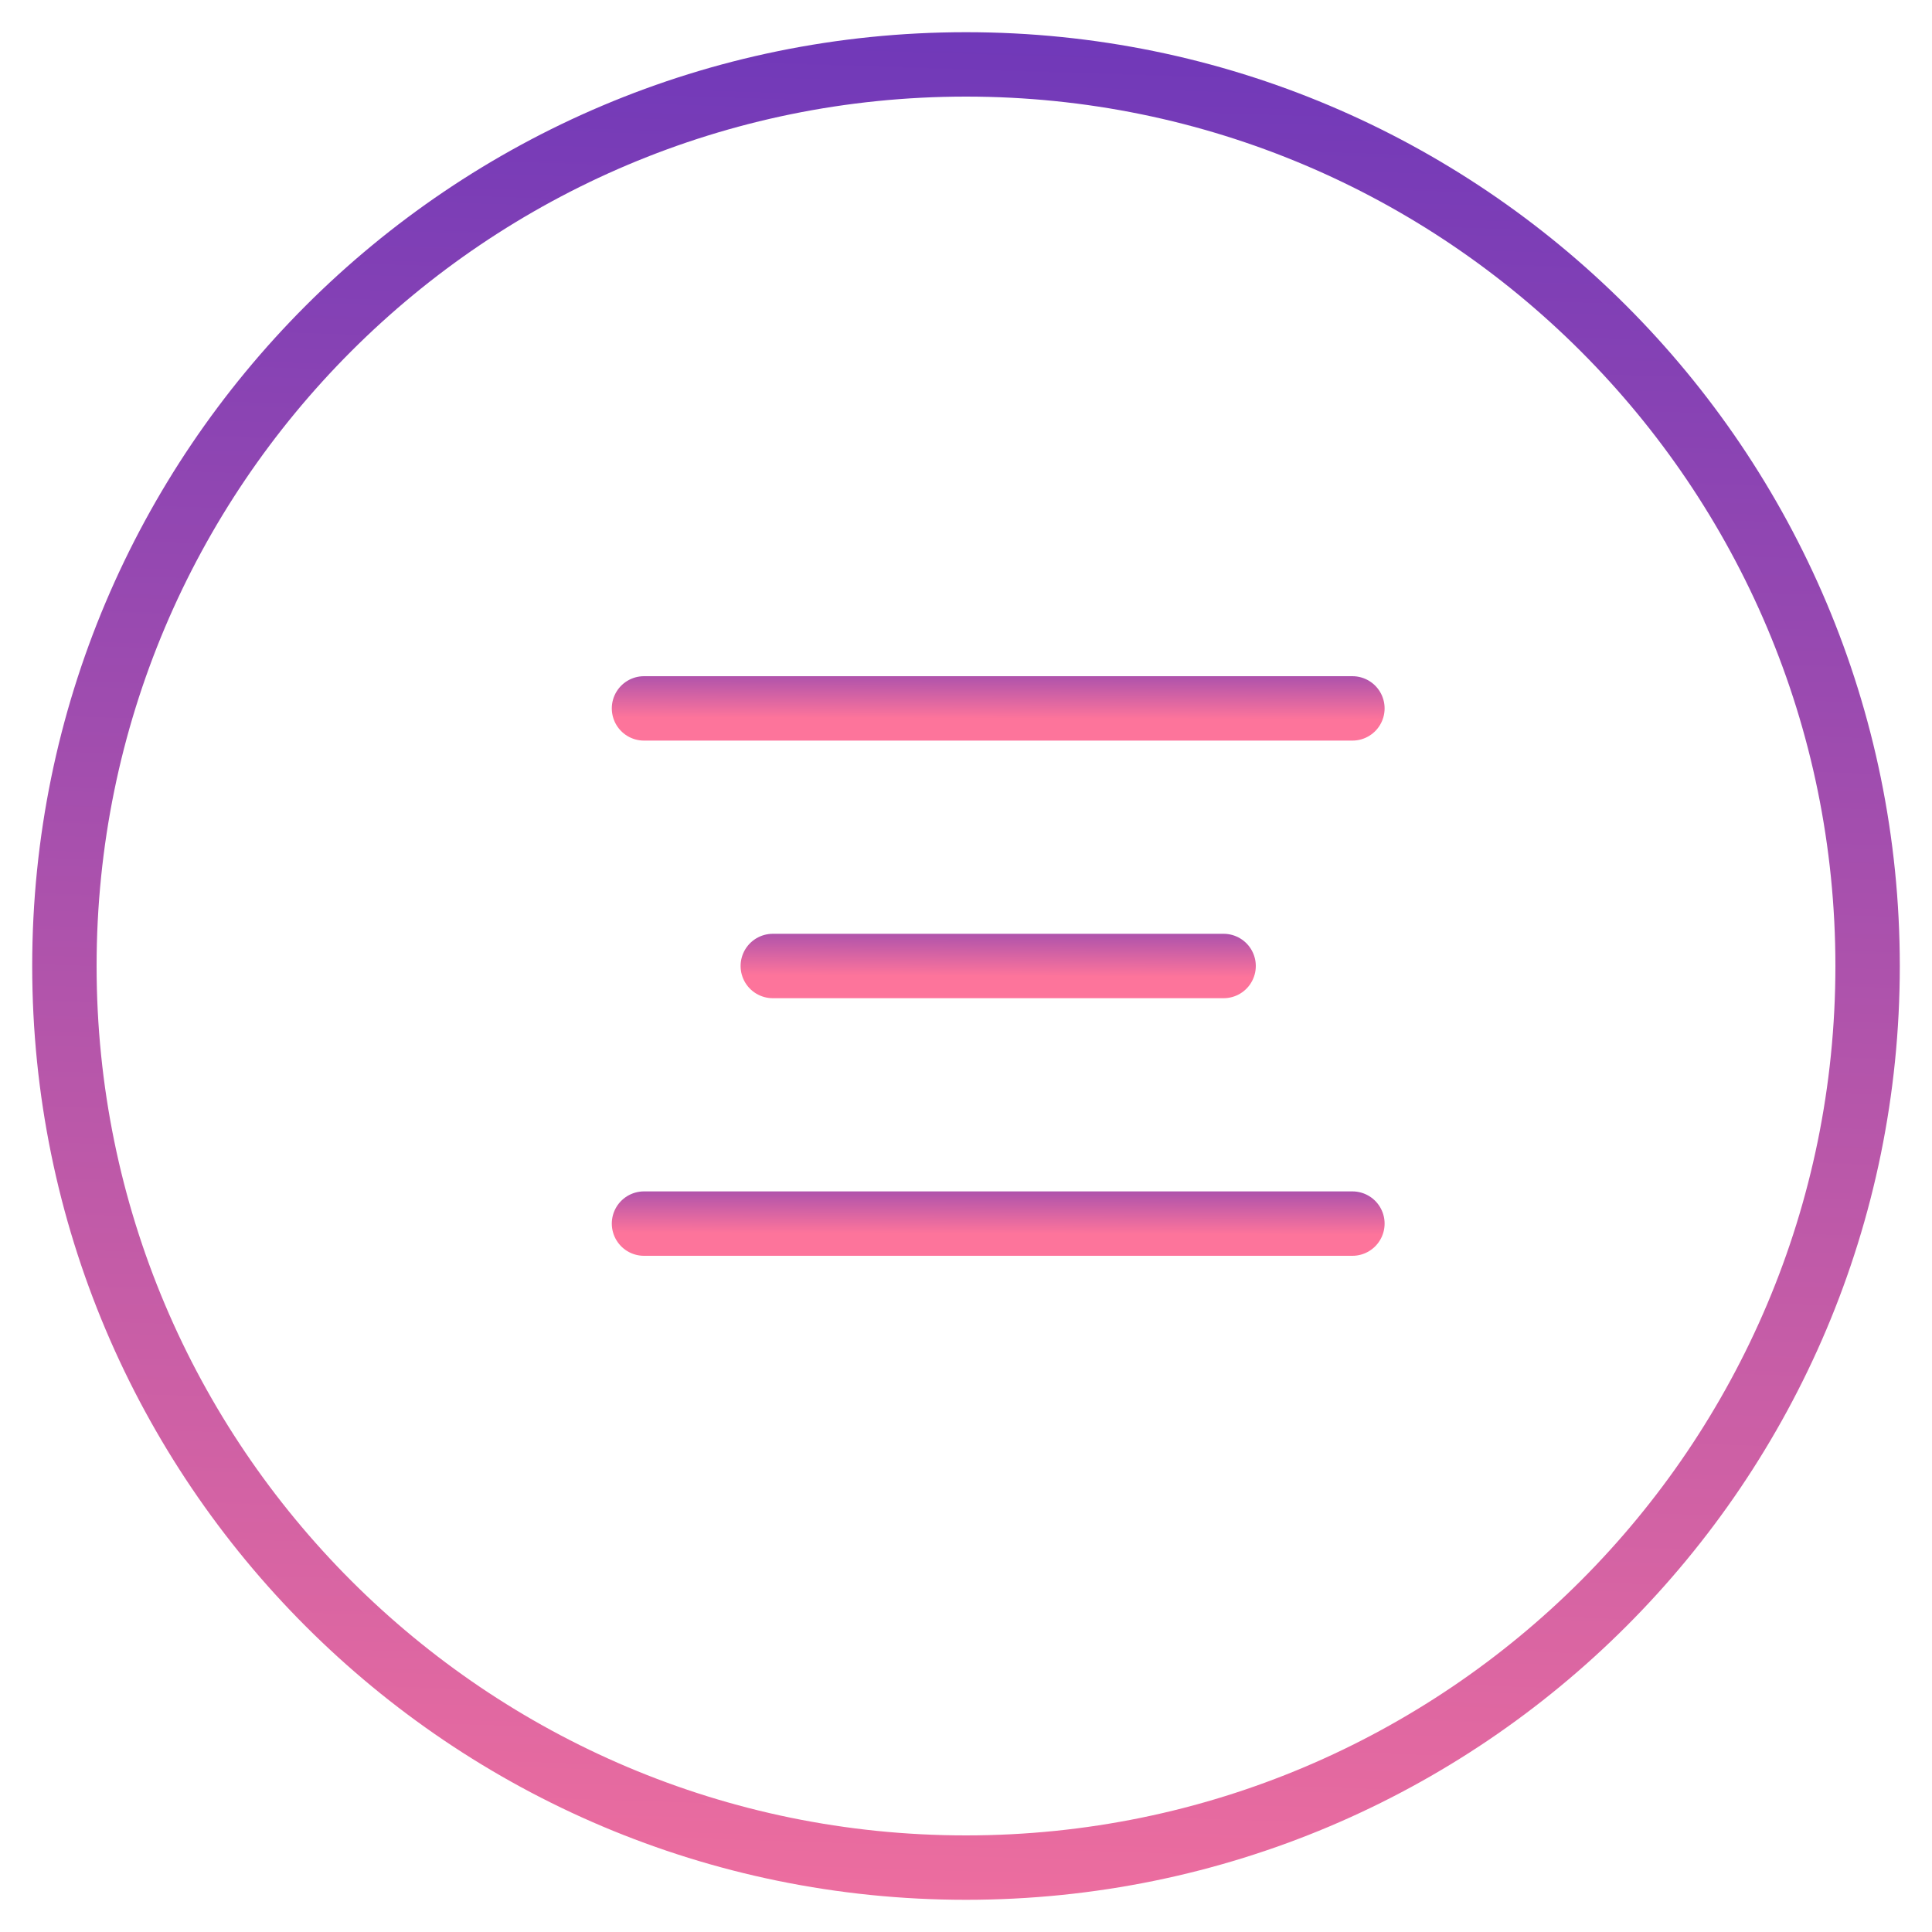 <svg width="30" height="30" viewBox="0 0 30 30" fill="none" xmlns="http://www.w3.org/2000/svg">
<path d="M15 1C22.732 1 29 7.268 29 15C29 22.732 22.732 29 15 29C7.268 29 1 22.732 1 15C1 7.268 7.268 1 15 1Z" stroke="url(#paint0_linear_32_551)"/>
<path d="M10 11L21 11" stroke="url(#paint1_linear_32_551)" stroke-linecap="round"/>
<path d="M12 15L19 15" stroke="url(#paint2_linear_32_551)" stroke-linecap="round"/>
<path d="M10 19L21 19" stroke="url(#paint3_linear_32_551)" stroke-linecap="round"/>
<defs>
<linearGradient id="paint0_linear_32_551" x1="16.4" y1="33.407" x2="17.98" y2="-16.194" gradientUnits="userSpaceOnUse">
<stop stop-color="#FD749B"/>
<stop offset="1" stop-color="#281AC8"/>
</linearGradient>
<linearGradient id="paint1_linear_32_551" x1="16.05" y1="11.157" x2="16.055" y2="9.384" gradientUnits="userSpaceOnUse">
<stop stop-color="#FD749B"/>
<stop offset="1" stop-color="#281AC8"/>
</linearGradient>
<linearGradient id="paint2_linear_32_551" x1="15.85" y1="15.157" x2="15.858" y2="13.384" gradientUnits="userSpaceOnUse">
<stop stop-color="#FD749B"/>
<stop offset="1" stop-color="#281AC8"/>
</linearGradient>
<linearGradient id="paint3_linear_32_551" x1="16.05" y1="19.157" x2="16.055" y2="17.384" gradientUnits="userSpaceOnUse">
<stop stop-color="#FD749B"/>
<stop offset="1" stop-color="#281AC8"/>
</linearGradient>
</defs>
</svg>
